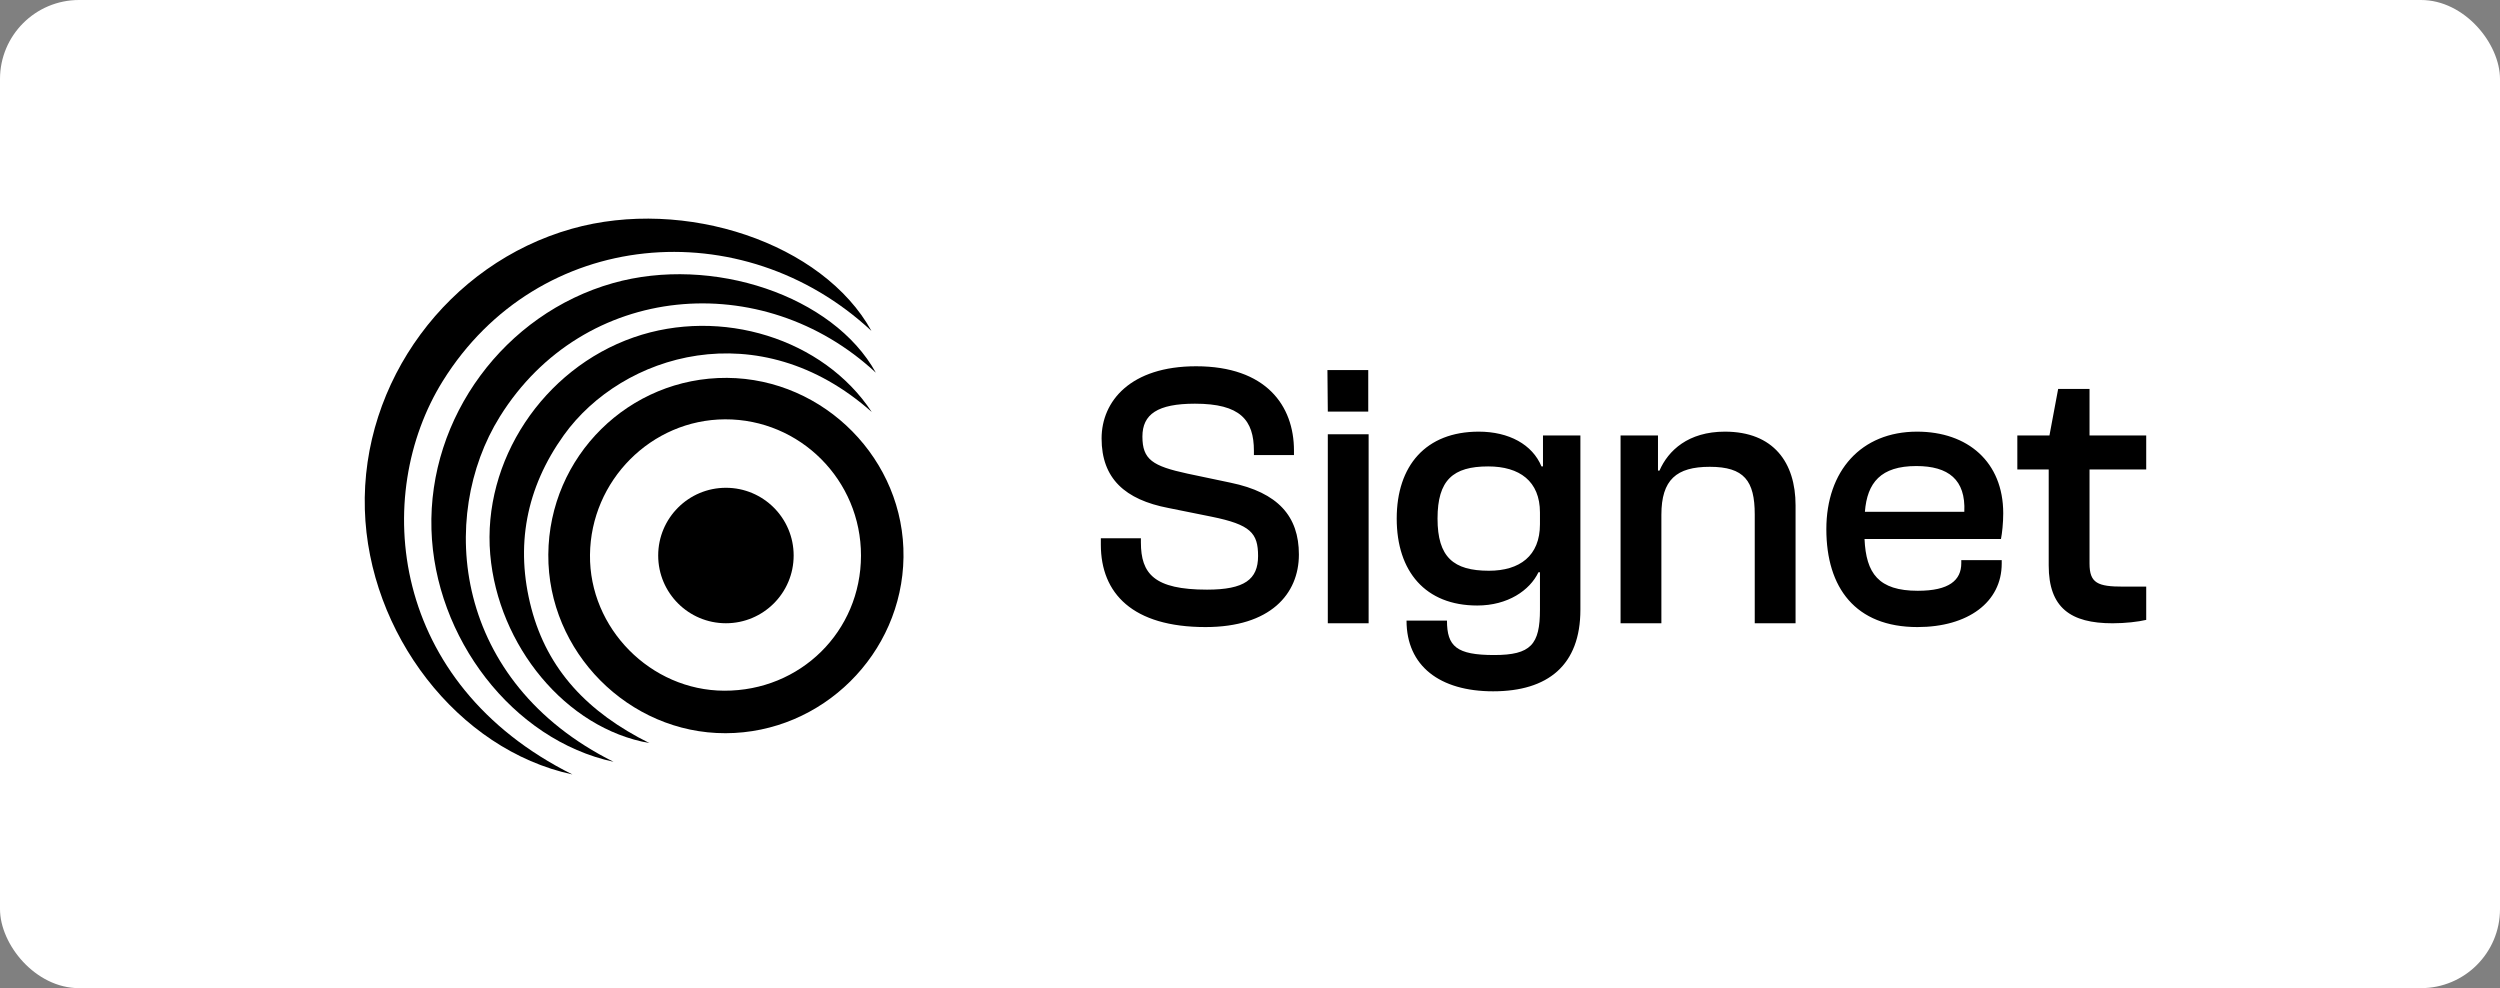 <svg width="253" height="100" viewBox="0 0 253 100" fill="none" xmlns="http://www.w3.org/2000/svg">
<rect x="0" y="0" width="253" height="100" fill="#808080" stroke="none"/>
<rect width="253" height="100" rx="8" fill="white"/>
<path d="M73.575 38.241C83.443 38.309 91.57 46.564 91.434 56.387C91.305 66.172 83.209 74.178 73.431 74.201C63.615 74.223 55.42 65.96 55.489 56.122C55.557 46.185 63.661 38.18 73.575 38.241ZM87.132 56.236C87.147 48.601 80.967 42.406 73.37 42.436C65.918 42.467 59.783 48.624 59.707 56.152C59.624 63.582 65.85 69.876 73.287 69.899C81.005 69.929 87.117 63.9 87.132 56.236Z" fill="black"/>
<path d="M62.09 77.093C51.865 74.889 43.981 64.513 43.663 53.569C43.33 42.231 51.055 31.756 62.029 28.651C72.079 25.811 84.334 29.916 88.635 37.717C77.172 27.048 59.05 28.569 50.585 42.163C44.261 52.319 45.859 69.004 62.09 77.093Z" fill="black"/>
<path d="M57.928 78.375C46.273 75.862 37.285 64.034 36.922 51.558C36.542 38.633 45.349 26.692 57.859 23.152C69.317 19.915 83.286 24.594 88.19 33.487C75.122 21.325 54.464 23.058 44.813 38.555C37.604 50.133 39.426 69.154 57.928 78.375Z" fill="black"/>
<path d="M88.221 41.693C76.8 31.559 62.963 35.815 57.063 44.033C53.231 49.38 52.117 55.265 53.776 61.574C55.412 67.776 59.472 72.094 65.72 75.199C57.237 73.714 50.406 65.307 49.611 56.105C48.8 46.646 54.95 37.338 64.129 34.142C72.968 31.059 83.329 34.263 88.221 41.693Z" fill="black"/>
<path d="M73.464 63.073C77.249 63.073 80.318 60.004 80.318 56.218C80.318 52.433 77.249 49.364 73.464 49.364C69.678 49.364 66.609 52.433 66.609 56.218C66.609 60.004 69.678 63.073 73.464 63.073Z" fill="black"/>
<g clip-path="url(#clip0_2139_43950)">
<path d="M122 63.459C114.618 63.459 111.405 60.054 111.405 55.12V54.47H115.459V54.891C115.459 58.065 116.798 59.672 122.153 59.672C125.94 59.672 127.317 58.639 127.317 56.268C127.317 53.934 126.552 53.093 122.612 52.29L118.251 51.41C113.853 50.568 111.481 48.426 111.481 44.372C111.481 40.585 114.426 37.066 121.044 37.066C128.12 37.066 130.95 41.044 130.95 45.596V46.055H126.896V45.634C126.896 42.498 125.519 40.853 120.929 40.853C117.142 40.853 115.612 41.924 115.612 44.181C115.612 46.514 116.645 47.164 120.164 47.929L124.524 48.847C129.344 49.842 131.448 52.251 131.448 56.115C131.448 60.131 128.541 63.459 122 63.459ZM138.467 41.656H134.374L134.336 37.449H138.467V41.656ZM138.505 63.076H134.374V43.951H138.505V63.076ZM149.494 61.278C144.254 61.278 141.347 57.836 141.347 52.481C141.347 47.126 144.292 43.683 149.647 43.683C152.707 43.683 155.079 44.984 155.997 47.202H156.15V44.066H159.936V61.699C159.936 67.322 156.647 69.961 151.101 69.961C145.707 69.961 142.341 67.398 142.341 62.808H146.434C146.434 65.409 147.39 66.289 151.215 66.289C154.926 66.289 155.844 65.218 155.844 61.699V57.912H155.691C154.811 59.748 152.592 61.278 149.494 61.278ZM145.478 52.481C145.478 56.382 147.084 57.759 150.68 57.759C153.778 57.759 155.844 56.268 155.844 53.055V51.869C155.844 48.694 153.778 47.202 150.603 47.202C147.046 47.202 145.478 48.579 145.478 52.481ZM168.132 63.076H164.001V44.066H167.788V47.623H167.941C168.821 45.596 170.848 43.683 174.558 43.683C179.492 43.683 181.711 46.82 181.711 51.142V63.076H177.58V52.06C177.58 48.656 176.509 47.241 173.028 47.241C169.662 47.241 168.132 48.541 168.132 52.098V63.076ZM194.045 63.459C187.772 63.459 184.826 59.481 184.826 53.552C184.826 47.661 188.345 43.683 194.006 43.683C199.132 43.683 202.727 46.743 202.727 51.945C202.727 52.94 202.613 53.973 202.498 54.546H188.69C188.843 58.027 190.105 59.787 194.083 59.787C197.258 59.787 198.482 58.716 198.482 56.994V56.688H202.574V57.033C202.574 60.934 199.17 63.459 194.045 63.459ZM193.93 47.164C190.334 47.164 188.957 48.847 188.728 51.792H198.788C198.941 48.541 197.181 47.164 193.93 47.164ZM213.793 63.076C209.547 63.076 207.329 61.508 207.329 57.224V47.508H204.154V44.066H207.405L208.285 39.361H211.46V44.066H217.197V47.508H211.46V57.033C211.46 59.022 212.301 59.366 214.864 59.366H217.197V62.732C216.394 62.923 215.094 63.076 213.793 63.076Z" fill="black"/>
</g>
<defs>
<clipPath id="clip0_2139_43950">
<rect width="106.875" height="56.25" fill="white" transform="translate(111.062 22.125)"/>
</clipPath>
</defs>
</svg>
